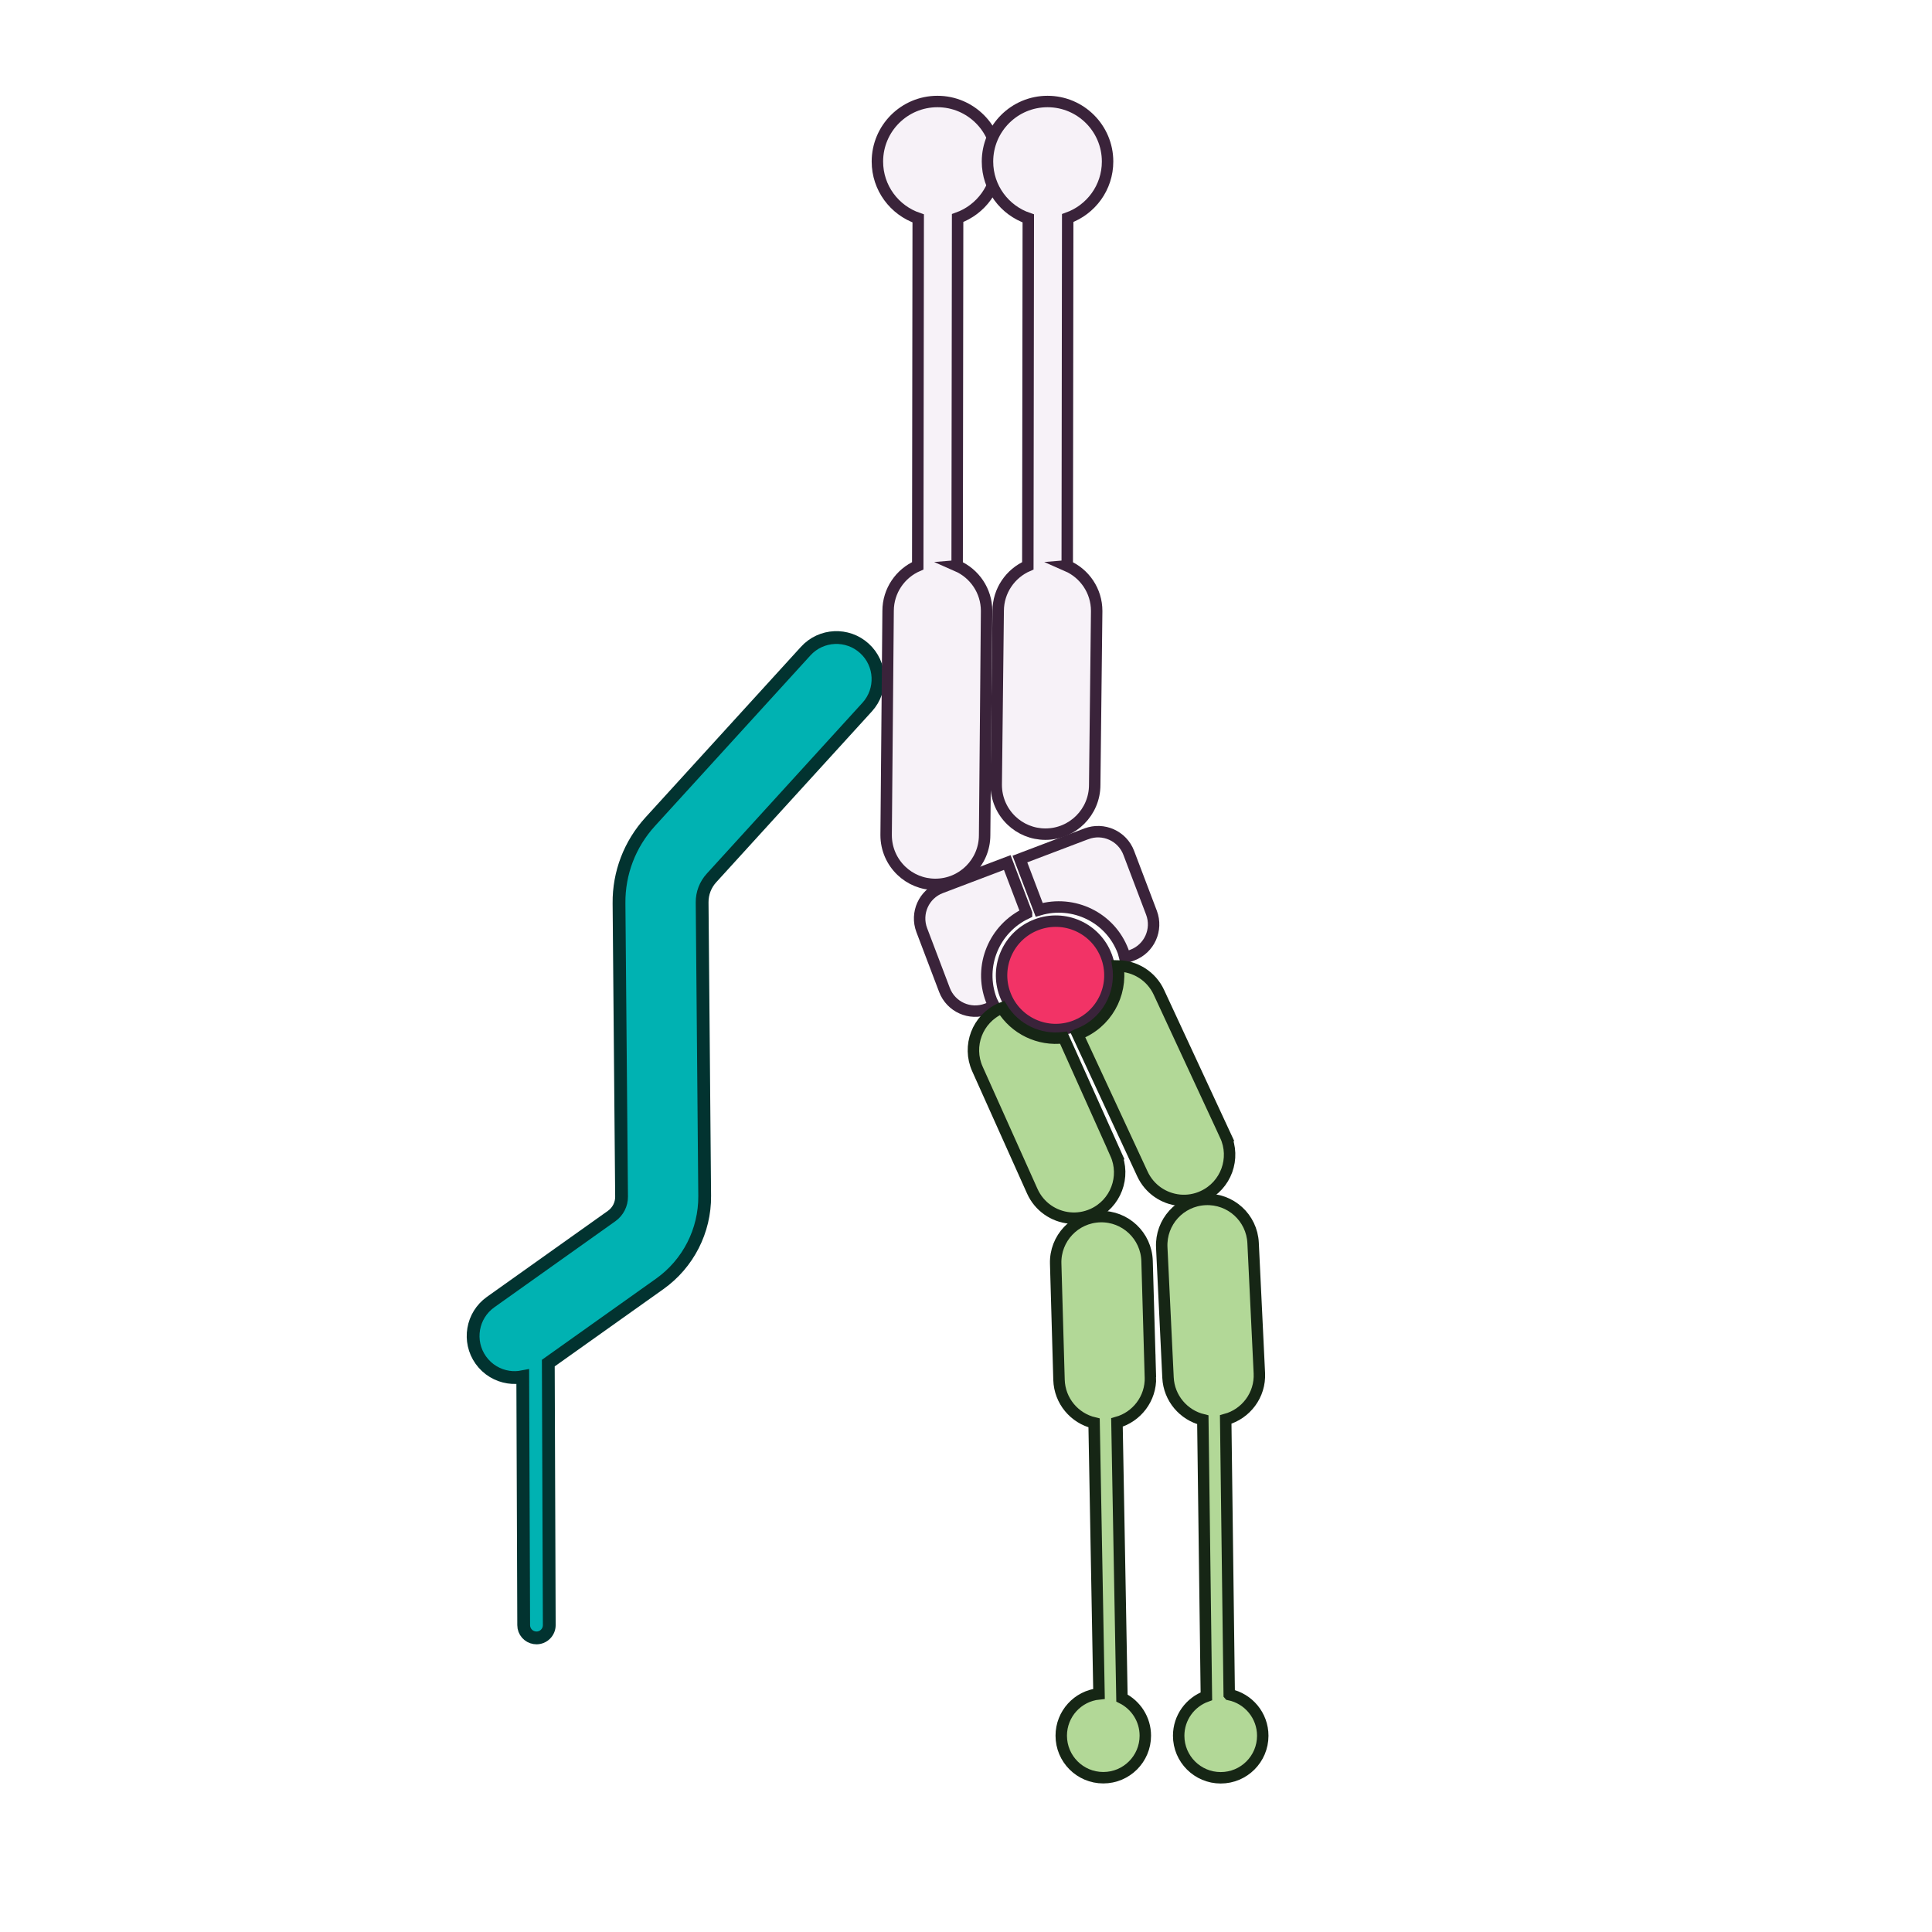 <?xml version='1.0' encoding='utf-8'?>
<ns0:svg xmlns:ns0="http://www.w3.org/2000/svg" version="1.1" viewBox="0 0 500 500">
  <ns0:defs>
    <ns0:style>
      .cls-1 {
        fill: #b2d897;
        stroke: #162615;
      }

      .cls-1, .cls-2, .cls-3, .cls-4 {
        stroke-miterlimit: 10;
      }

      .cls-1, .cls-3, .cls-4 {
        stroke-width: 2.96px;
      }

      .cls-2 {
        fill: #00b2b2;
        stroke: #023330;
        stroke-width: 3.31px;
      }

      .cls-3 {
        fill: #f23366;
      }

      .cls-3, .cls-4 {
        stroke: #3a233a;
      }

      .cls-4 {
        fill: #f7f2f8;
      }
    </ns0:style>
  </ns0:defs>
  
  <ns0:g>
    <ns0:g id="Layer_2">
      <ns0:path class="cls-2" d="M224.42,183c4-4.39,3.69-11.2-.71-15.2-4.39-4-11.2-3.69-15.2.71l-40.27,44.19c-5.25,5.77-8.11,13.24-8.04,21.04l.66,75.94c.02,1.99-.94,3.87-2.57,5.03l-31.32,22.27c-4.84,3.44-5.98,10.16-2.54,15.01,1.76,2.47,4.37,3.98,7.15,4.4,1.23.19,2.48.15,3.71-.09l.24,64.29c0,1.65,1.22,3.02,2.81,3.26.17.03.34.04.51.04,1.83,0,3.31-1.5,3.3-3.32l-.25-67.8,28.85-20.51c7.35-5.23,11.7-13.74,11.62-22.76l-.66-75.94c-.02-2.36.84-4.61,2.43-6.35l40.26-44.19Z" />
      <ns0:path class="cls-3" d="M286.33,247.44c2.75,7.24-.89,15.34-8.13,18.09-7.24,2.75-15.34-.89-18.08-8.13-2.75-7.24.89-15.34,8.13-18.09,7.24-2.75,15.34.89,18.08,8.13" />
      <ns0:g>
        <ns0:path class="cls-4" d="M247.71,146.44l.12-90.01c6.01-2.15,10.32-7.87,10.32-14.62,0-8.58-6.96-15.54-15.54-15.54s-15.54,6.96-15.54,15.54c0,6.84,4.42,12.63,10.56,14.71l-.12,89.91c-4.5,1.96-7.66,6.44-7.67,11.66l-.51,58.03c0,3.64,1.51,6.91,3.95,9.24,2.28,2.18,5.38,3.52,8.78,3.52,7.04,0,12.75-5.69,12.76-12.73l.51-58.03c0-5.23-3.14-9.71-7.63-11.68Z" />
        <ns0:path class="cls-4" d="M276.2,146.44l.12-90.01c6.01-2.15,10.32-7.87,10.32-14.62,0-8.58-6.96-15.54-15.54-15.54s-15.54,6.96-15.54,15.54c0,6.84,4.42,12.63,10.56,14.71l-.12,89.91c-4.5,1.96-7.66,6.44-7.67,11.66l-.51,45.03c0,3.64,1.51,6.91,3.95,9.24,2.28,2.18,5.38,3.52,8.78,3.52,7.04,0,12.75-5.69,12.76-12.73l.51-45.03c0-5.23-3.14-9.71-7.63-11.68Z" />
        <ns0:path class="cls-4" d="M265.67,236.35l-4.99-13.13-17.2,6.53c-4.39,1.67-6.59,6.57-4.93,10.96l5.88,15.49c1.67,4.39,6.57,6.59,10.96,4.93l1.96-.74c-.27-.54-.59-1.05-.81-1.62-3.34-8.78.77-18.48,9.13-22.41Z" />
        <ns0:path class="cls-4" d="M281.15,215.79l-17.2,6.53,4.99,13.14c8.86-2.61,18.37,1.92,21.7,10.7.22.58.31,1.17.47,1.75l1.96-.74c4.39-1.66,6.59-6.57,4.93-10.96l-5.88-15.49c-1.66-4.39-6.57-6.59-10.96-4.93Z" />
      </ns0:g>
      <ns0:path class="cls-1" d="M288.74,298.59l-13.48-30.04c-6.33.81-12.62-2.2-15.95-7.7-.13.05-.27.1-.4.16-5.96,2.67-8.63,9.68-5.95,15.64l14.19,31.63c1.8,4.01,5.55,6.53,9.63,6.93,1.99.2,4.05-.11,6-.98,5.96-2.67,8.63-9.68,5.95-15.64Z" />
      <ns0:path class="cls-1" d="M317.12,293.86l-17.2-37.05c-1.98-4.27-6.2-6.79-10.61-6.84,1.14,7.43-3,14.9-10.31,17.67-.04.02-.08.02-.12.04l16.78,36.14c1.83,3.94,5.54,6.39,9.57,6.8,2.04.2,4.15-.12,6.14-1.05,5.93-2.75,8.5-9.79,5.75-15.71Z" />
      <ns0:g>
        <ns0:path class="cls-1" d="M297.72,356.42l-.86-30.07c-.19-6.53-5.64-11.68-12.16-11.49-6.53.19-11.68,5.63-11.49,12.16l.86,30.07c.16,5.47,4,9.95,9.08,11.16l1.27,70.12c-5.49.55-9.77,5.19-9.77,10.82,0,6.01,4.87,10.88,10.88,10.88s10.88-4.87,10.88-10.88c0-4.27-2.47-7.96-6.05-9.74l-1.29-71.32c5.12-1.42,8.82-6.17,8.66-11.73Z" />
        <ns0:path class="cls-1" d="M318.12,438.55l-.91-71.19c5.24-1.42,8.99-6.33,8.71-11.98l-1.62-33.71c-.31-6.53-5.85-11.57-12.39-11.25-6.53.31-11.56,5.86-11.25,12.39l1.62,33.71c.26,5.36,4.05,9.7,9.01,10.92l.92,71.55c-4.18,1.52-7.17,5.51-7.17,10.22,0,6.01,4.87,10.88,10.88,10.88s10.88-4.87,10.88-10.88c0-5.25-3.72-9.63-8.67-10.65Z" />
      </ns0:g>
    </ns0:g>
  </ns0:g>
  </ns0:svg>